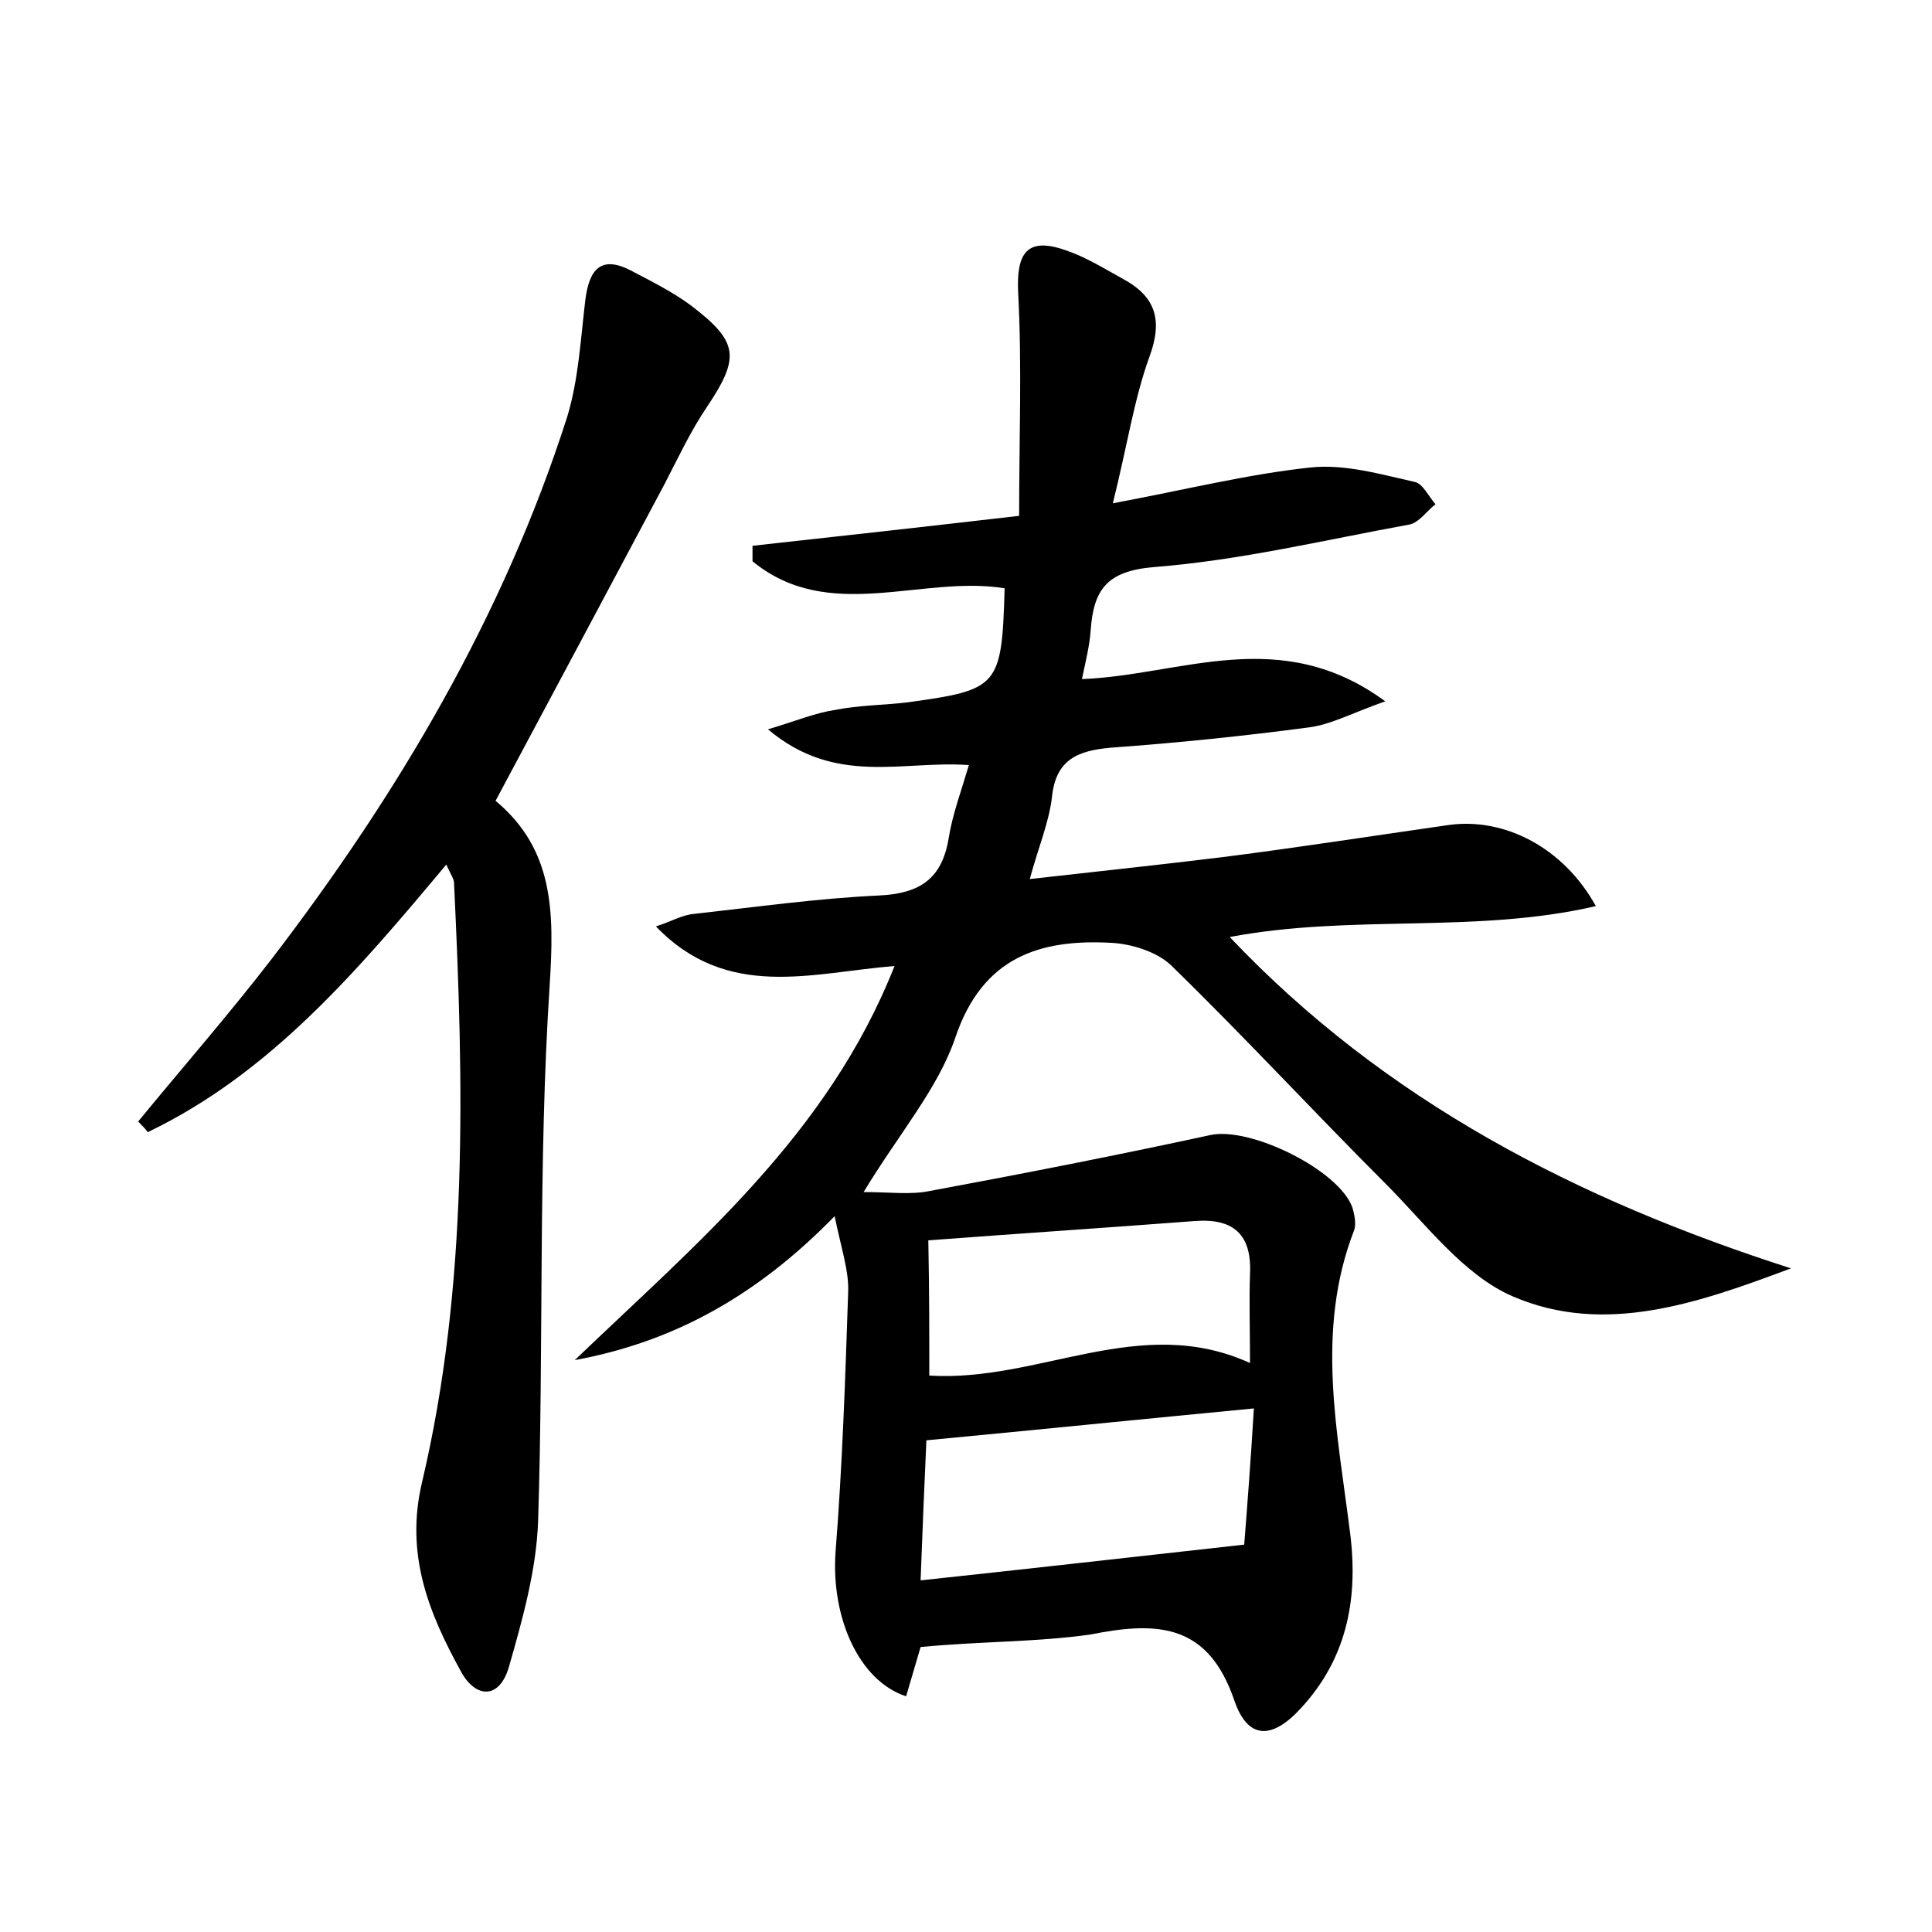 <?xml version="1.0" encoding="utf-8"?>
<!-- Generator: Adobe Illustrator 22.0.0, SVG Export Plug-In . SVG Version: 6.00 Build 0)  -->
<svg version="1.1" id="图层_1" xmlns="http://www.w3.org/2000/svg" xmlns:xlink="http://www.w3.org/1999/xlink" x="0px" y="0px"
	 viewBox="0 0 200 200" style="enable-background:new 0 0 200 200;" xml:space="preserve">
<style type="text/css">
	.st0{fill:#FFFFFF;}
</style>
<g>
	
	<path d="M95.3,170.5c-0.5,1.7-1,3.4-1.5,5.1c-4.9-1.6-7.8-8.2-7.3-15c0.7-8.9,1-17.8,1.3-26.8c0.1-2.2-0.7-4.5-1.4-7.9
		c-8,8.2-16.6,13-26.9,14.9c12.6-12.1,26.2-23.3,33.1-40.8c-8.6,0.7-17.3,3.6-24.7-4.1c1.6-0.5,2.7-1.2,4-1.3
		c6.3-0.7,12.7-1.6,19.1-1.9c4.2-0.2,6.5-1.7,7.2-5.9c0.4-2.5,1.3-4.9,2.1-7.6c-6.9-0.5-13.8,2.2-20.8-3.7c3-0.9,4.9-1.7,6.9-2
		c2.5-0.5,5.1-0.5,7.6-0.8c9.4-1.3,9.7-1.6,10-11.8c-8.6-1.4-18.2,3.7-26.1-2.8c0-0.5,0-1.1,0-1.6c9.1-1,18.1-2,27.6-3.1
		c0-8,0.3-15.6-0.1-23.1c-0.2-4.1,0.9-5.8,4.9-4.4c2.1,0.7,4,1.9,6,3c3.3,1.8,4.1,4.2,2.7,8c-1.6,4.4-2.3,9.2-3.8,15.2
		c7.5-1.4,13.9-3,20.4-3.7c3.6-0.4,7.3,0.7,10.9,1.5c0.8,0.2,1.4,1.5,2.1,2.3c-0.9,0.7-1.7,1.9-2.7,2.1c-8.8,1.6-17.5,3.7-26.4,4.4
		c-4.9,0.4-6.3,2.3-6.6,6.6c-0.1,1.5-0.5,3.1-0.9,5c10.3-0.4,20.5-5.7,31.4,2.3c-3.4,1.2-5.6,2.4-7.9,2.7
		c-6.8,0.9-13.6,1.6-20.5,2.1c-3.4,0.3-5.7,1.2-6.1,5.1c-0.3,2.6-1.4,5.2-2.3,8.5c7.1-0.8,13.7-1.5,20.2-2.3
		c7.8-1,15.5-2.2,23.2-3.3c5.8-0.8,11.9,2.4,15.2,8.4c-12.5,2.9-25.2,0.8-37.9,3.2c16.1,17,36,27.2,58.1,34.3
		c-9.6,3.6-19.3,7-28.8,2.9c-5.1-2.2-9-7.5-13.2-11.7c-7.5-7.5-14.6-15.2-22.2-22.6c-1.5-1.4-4.1-2.2-6.2-2.3
		c-7.4-0.4-13.3,1.5-16.1,9.8c-1.8,5.3-5.8,9.9-9.5,16c2.7,0,4.8,0.3,6.8-0.1c9.7-1.8,19.4-3.7,29.1-5.8c4.1-0.9,13.3,3.6,14.7,7.5
		c0.2,0.7,0.4,1.6,0.2,2.3c-4.1,10.5-1.7,21.1-0.4,31.7c0.8,6.8-0.5,12.8-5.1,17.8c-3,3.3-5.5,3.3-6.9-0.7c-2.7-8-7.9-8.3-14.9-6.9
		C107.3,170,101.5,169.9,95.3,170.5z M95.9,149.1c-0.2,4.3-0.4,9.2-0.6,14.5c11.2-1.2,21.8-2.4,33.5-3.7c0.3-3.8,0.7-9,1-14.1
		C118.3,146.9,107.5,148,95.9,149.1z M96.2,142.4c11.4,0.7,21.8-6.5,33.2-1.3c0-3.5-0.1-6.3,0-9.2c0.2-4.1-1.7-5.8-5.7-5.5
		c-9.2,0.7-18.3,1.3-27.6,2C96.2,133.6,96.2,137.8,96.2,142.4z"/>
	<path d="M51.3,82.9c6,5,6.1,11.4,5.6,19.1c-1.2,18.5-0.6,37.1-1.2,55.6c-0.2,5-1.6,10-3,14.9c-1,3.5-3.5,3.3-5,0.5
		c-3.3-6-5.8-12.1-4-19.6c4.8-20.4,4.3-41.2,3.3-62c0-0.4-0.3-0.8-0.8-1.9c-9.2,11-18.2,21.6-30.9,27.7c-0.3-0.4-0.6-0.7-1-1.1
		c4.6-5.6,9.4-11.1,13.8-16.8c13.1-17.1,24-35.5,30.6-56.1c1.2-3.9,1.4-8.1,1.9-12.2c0.4-3.1,1.6-4.6,4.7-3c2.1,1.1,4.3,2.2,6.2,3.6
		c5,3.8,5.1,5.4,1.7,10.5c-1.7,2.5-3,5.3-4.4,8C63.1,60.8,57.4,71.5,51.3,82.9z"/>
	
	
</g>
</svg>
